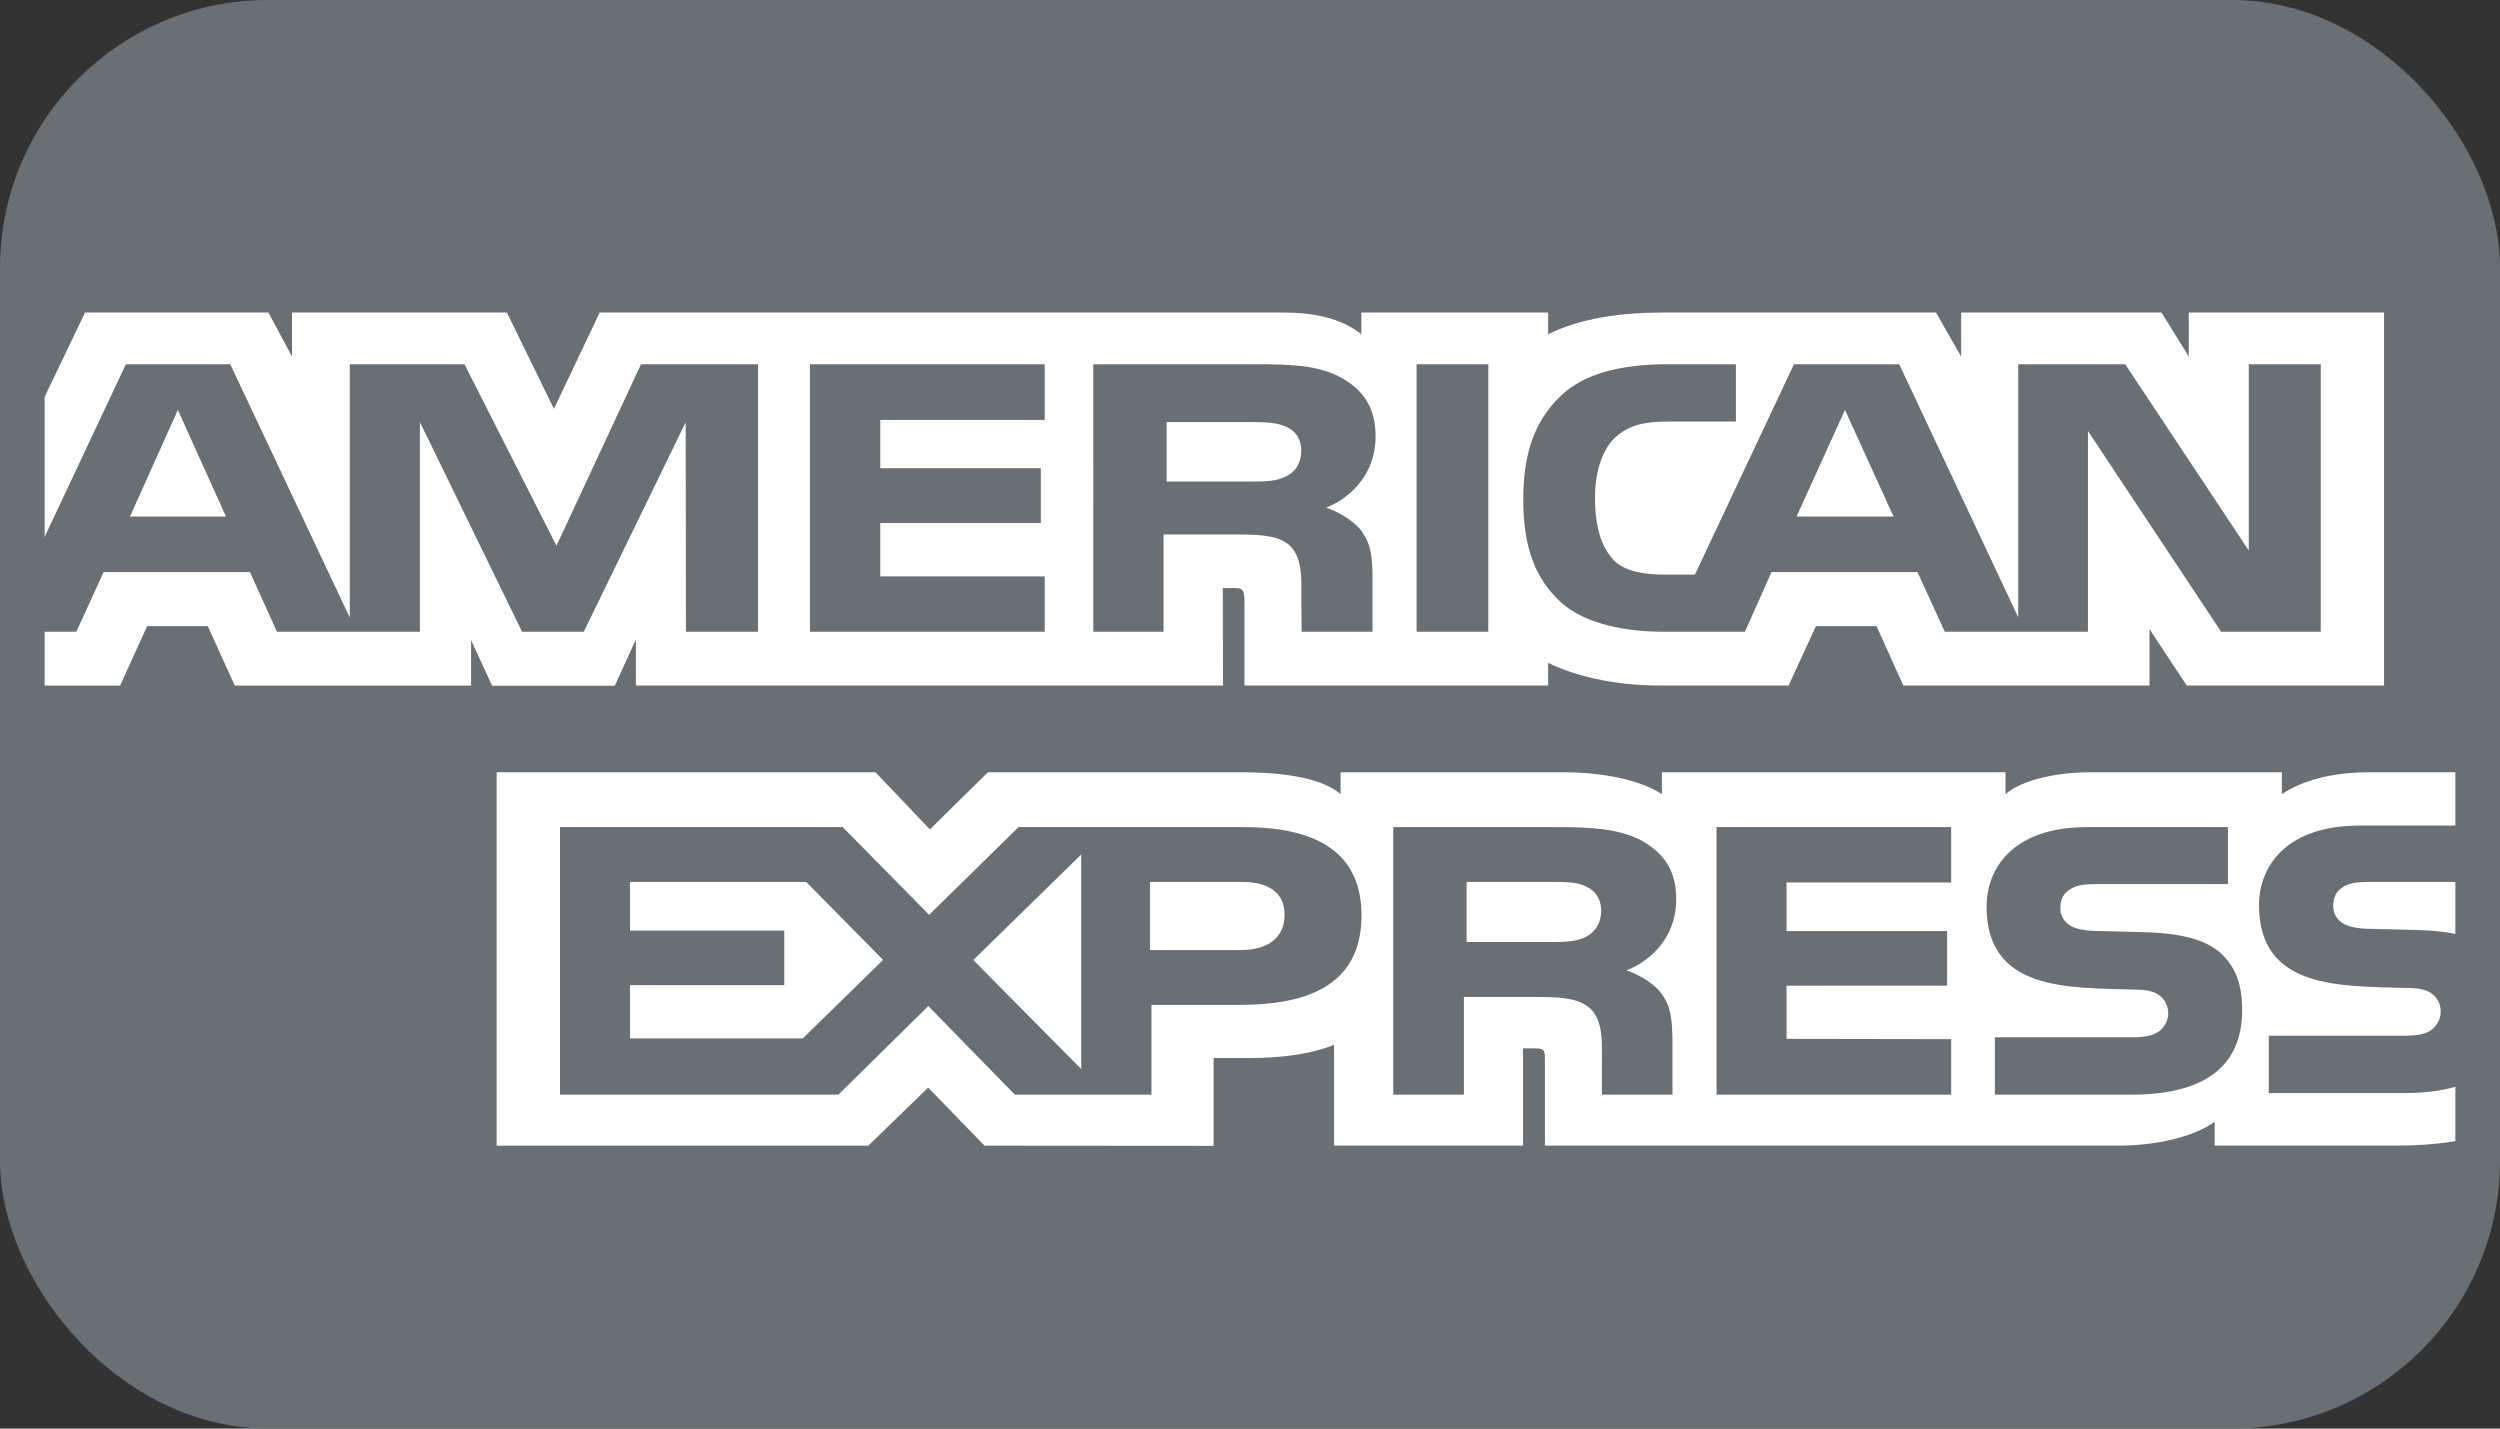 <svg width="56" height="32" viewBox="0 0 56 32" fill="none" xmlns="http://www.w3.org/2000/svg">
<rect x="0" y="0" width="56" height="32" fill="#333333" stroke="none"/>
<rect x="0.5" y="0.5" width="55" height="31" rx="5.5" fill="#687076"/>
<path d="M41.327 9.183L40.243 11.571H42.416L41.327 9.183ZM28.823 10.663C29.027 10.566 29.148 10.355 29.148 10.093C29.148 9.837 29.021 9.651 28.817 9.563C28.631 9.467 28.345 9.455 28.07 9.455H26.132V10.786H28.045C28.351 10.786 28.607 10.782 28.823 10.663ZM3.984 9.183L2.912 11.571H5.062L3.984 9.183ZM53.861 24.485H50.821V23.2H53.849C54.149 23.2 54.359 23.164 54.486 23.051C54.605 22.951 54.673 22.809 54.672 22.66C54.672 22.486 54.595 22.347 54.479 22.264C54.365 22.173 54.199 22.131 53.924 22.131C52.446 22.085 50.602 22.172 50.602 20.276C50.602 19.407 51.209 18.492 52.861 18.492H55.997V17.299H53.083C52.204 17.299 51.565 17.491 51.113 17.789V17.299H46.804C46.115 17.299 45.306 17.455 44.923 17.789V17.299H37.227V17.789C36.615 17.387 35.581 17.299 35.105 17.299H30.029V17.789C29.544 17.362 28.466 17.299 27.81 17.299H22.129L20.829 18.579L19.611 17.299H11.125V25.663H19.451L20.791 24.362L22.053 25.663L27.185 25.667V23.699H27.69C28.37 23.709 29.174 23.684 29.882 23.405V25.662H34.116V23.483H34.32C34.58 23.483 34.606 23.492 34.606 23.729V25.662H47.466C48.283 25.662 49.136 25.472 49.609 25.127V25.662H53.688C54.537 25.662 55.366 25.554 55.997 25.276V23.719C55.614 24.227 54.869 24.485 53.861 24.485ZM27.757 22.51H25.793V24.52H22.733L20.794 22.536L18.78 24.52H12.544V18.527H18.876L20.813 20.492L22.815 18.527H27.845C29.095 18.527 30.498 18.842 30.498 20.502C30.498 22.166 29.133 22.51 27.757 22.51ZM37.203 22.238C37.425 22.531 37.457 22.804 37.464 23.332V24.52H35.883V23.771C35.883 23.41 35.921 22.876 35.628 22.598C35.399 22.383 35.048 22.332 34.473 22.332H32.791V24.52H31.209V18.527H34.843C35.641 18.527 36.221 18.559 36.738 18.81C37.235 19.083 37.547 19.457 37.547 20.141C37.547 21.097 36.846 21.585 36.431 21.735C36.782 21.853 37.068 22.064 37.203 22.238ZM43.706 19.767H40.019V20.856H43.615V22.079H40.019V23.271L43.706 23.277V24.52H38.451V18.527H43.706V19.767ZM47.751 24.52H44.685V23.235H47.739C48.037 23.235 48.249 23.199 48.382 23.087C48.49 22.994 48.568 22.859 48.568 22.696C48.568 22.521 48.483 22.383 48.376 22.299C48.255 22.208 48.089 22.167 47.815 22.167C46.343 22.121 44.499 22.208 44.499 20.311C44.499 19.442 45.099 18.527 46.75 18.527H49.906V19.803H47.018C46.732 19.803 46.546 19.813 46.387 19.911C46.215 20.008 46.151 20.152 46.151 20.342C46.151 20.568 46.297 20.722 46.495 20.789C46.661 20.841 46.84 20.857 47.108 20.857L47.955 20.878C48.81 20.896 49.397 21.031 49.753 21.359C50.059 21.648 50.224 22.012 50.224 22.629C50.224 23.918 49.338 24.52 47.751 24.52ZM35.541 19.863C35.351 19.761 35.07 19.755 34.79 19.755H32.852V21.101H34.764C35.07 21.101 35.331 21.091 35.541 20.977C35.745 20.865 35.867 20.659 35.867 20.402C35.867 20.146 35.745 19.96 35.541 19.863ZM53.13 19.755C52.844 19.755 52.654 19.765 52.493 19.863C52.327 19.96 52.264 20.104 52.264 20.294C52.264 20.52 52.404 20.674 52.608 20.741C52.774 20.793 52.952 20.809 53.214 20.809L54.068 20.829C54.929 20.849 55.504 20.984 55.854 21.312C55.918 21.358 55.956 21.409 56 21.46V19.755L53.13 19.755ZM27.811 19.755H25.759V21.281H27.793C28.398 21.281 28.774 21.008 28.774 20.49C28.774 19.966 28.38 19.755 27.811 19.755ZM14.112 19.755V20.845H17.568V22.067H14.112V23.26H17.983L19.781 21.502L18.059 19.755H14.112ZM24.219 23.946V19.141L21.802 21.505L24.219 23.946ZM14.244 14.324V15.356H27.396L27.39 13.172H27.645C27.823 13.177 27.875 13.192 27.875 13.46V15.356H34.678V14.848C35.226 15.115 36.08 15.356 37.203 15.356H40.064L40.677 14.026H42.035L42.634 15.356H48.148V14.092L48.983 15.356H53.403V7H49.029V7.987L48.417 7H43.929V7.987L43.367 7H37.305C36.29 7 35.398 7.129 34.678 7.488V7H30.494V7.488C30.035 7.118 29.411 7 28.716 7H13.433L12.408 9.158L11.354 7H6.541V7.987L6.012 7H1.906L7.17965e-05 10.973V14.151L2.819 8.16H5.158L7.835 13.833V8.16H10.405L12.465 12.224L14.358 8.16H16.979V14.151H15.365L15.359 9.459L13.077 14.151H11.694L9.406 9.455V14.151H6.204L5.599 12.815H2.321L1.71 14.151H7.17965e-05L0 15.357H2.69L3.296 14.026H4.654L5.259 15.357H10.552V14.339L11.024 15.361H13.771L14.244 14.324ZM34.97 8.858C35.478 8.38 36.275 8.159 37.36 8.159H38.884V9.443H37.392C36.818 9.443 36.493 9.521 36.181 9.798C35.912 10.05 35.728 10.527 35.728 11.155C35.728 11.797 35.869 12.26 36.161 12.562C36.404 12.8 36.844 12.871 37.258 12.871H37.966L40.184 8.16H42.543L45.208 13.827V8.16H47.605L50.373 12.332V8.16H51.985V14.151H49.754L46.77 9.654V14.151H43.564L42.952 12.815H39.681L39.087 14.151H37.245C36.48 14.151 35.511 13.997 34.962 13.488C34.409 12.98 34.121 12.291 34.121 11.201C34.121 10.312 34.293 9.5 34.97 8.858ZM31.732 8.159H33.338V14.151H31.732V8.159ZM24.489 8.159H28.11C28.915 8.159 29.508 8.179 30.017 8.446C30.515 8.714 30.813 9.105 30.813 9.773C30.813 10.728 30.112 11.222 29.704 11.37C30.049 11.489 30.343 11.7 30.483 11.875C30.705 12.173 30.744 12.439 30.744 12.974V14.151H29.156L29.15 13.396C29.15 13.035 29.188 12.516 28.901 12.228C28.671 12.018 28.321 11.972 27.754 11.972H26.064V14.151H24.49L24.489 8.159ZM18.143 8.159H23.402V9.407H19.718V10.487H23.314V11.715H19.718V12.912H23.402V14.151H18.143V8.159Z" fill="white"/>
<rect x="0.5" y="0.5" width="55" height="31" rx="5.5" stroke="#687076"/>
</svg>
